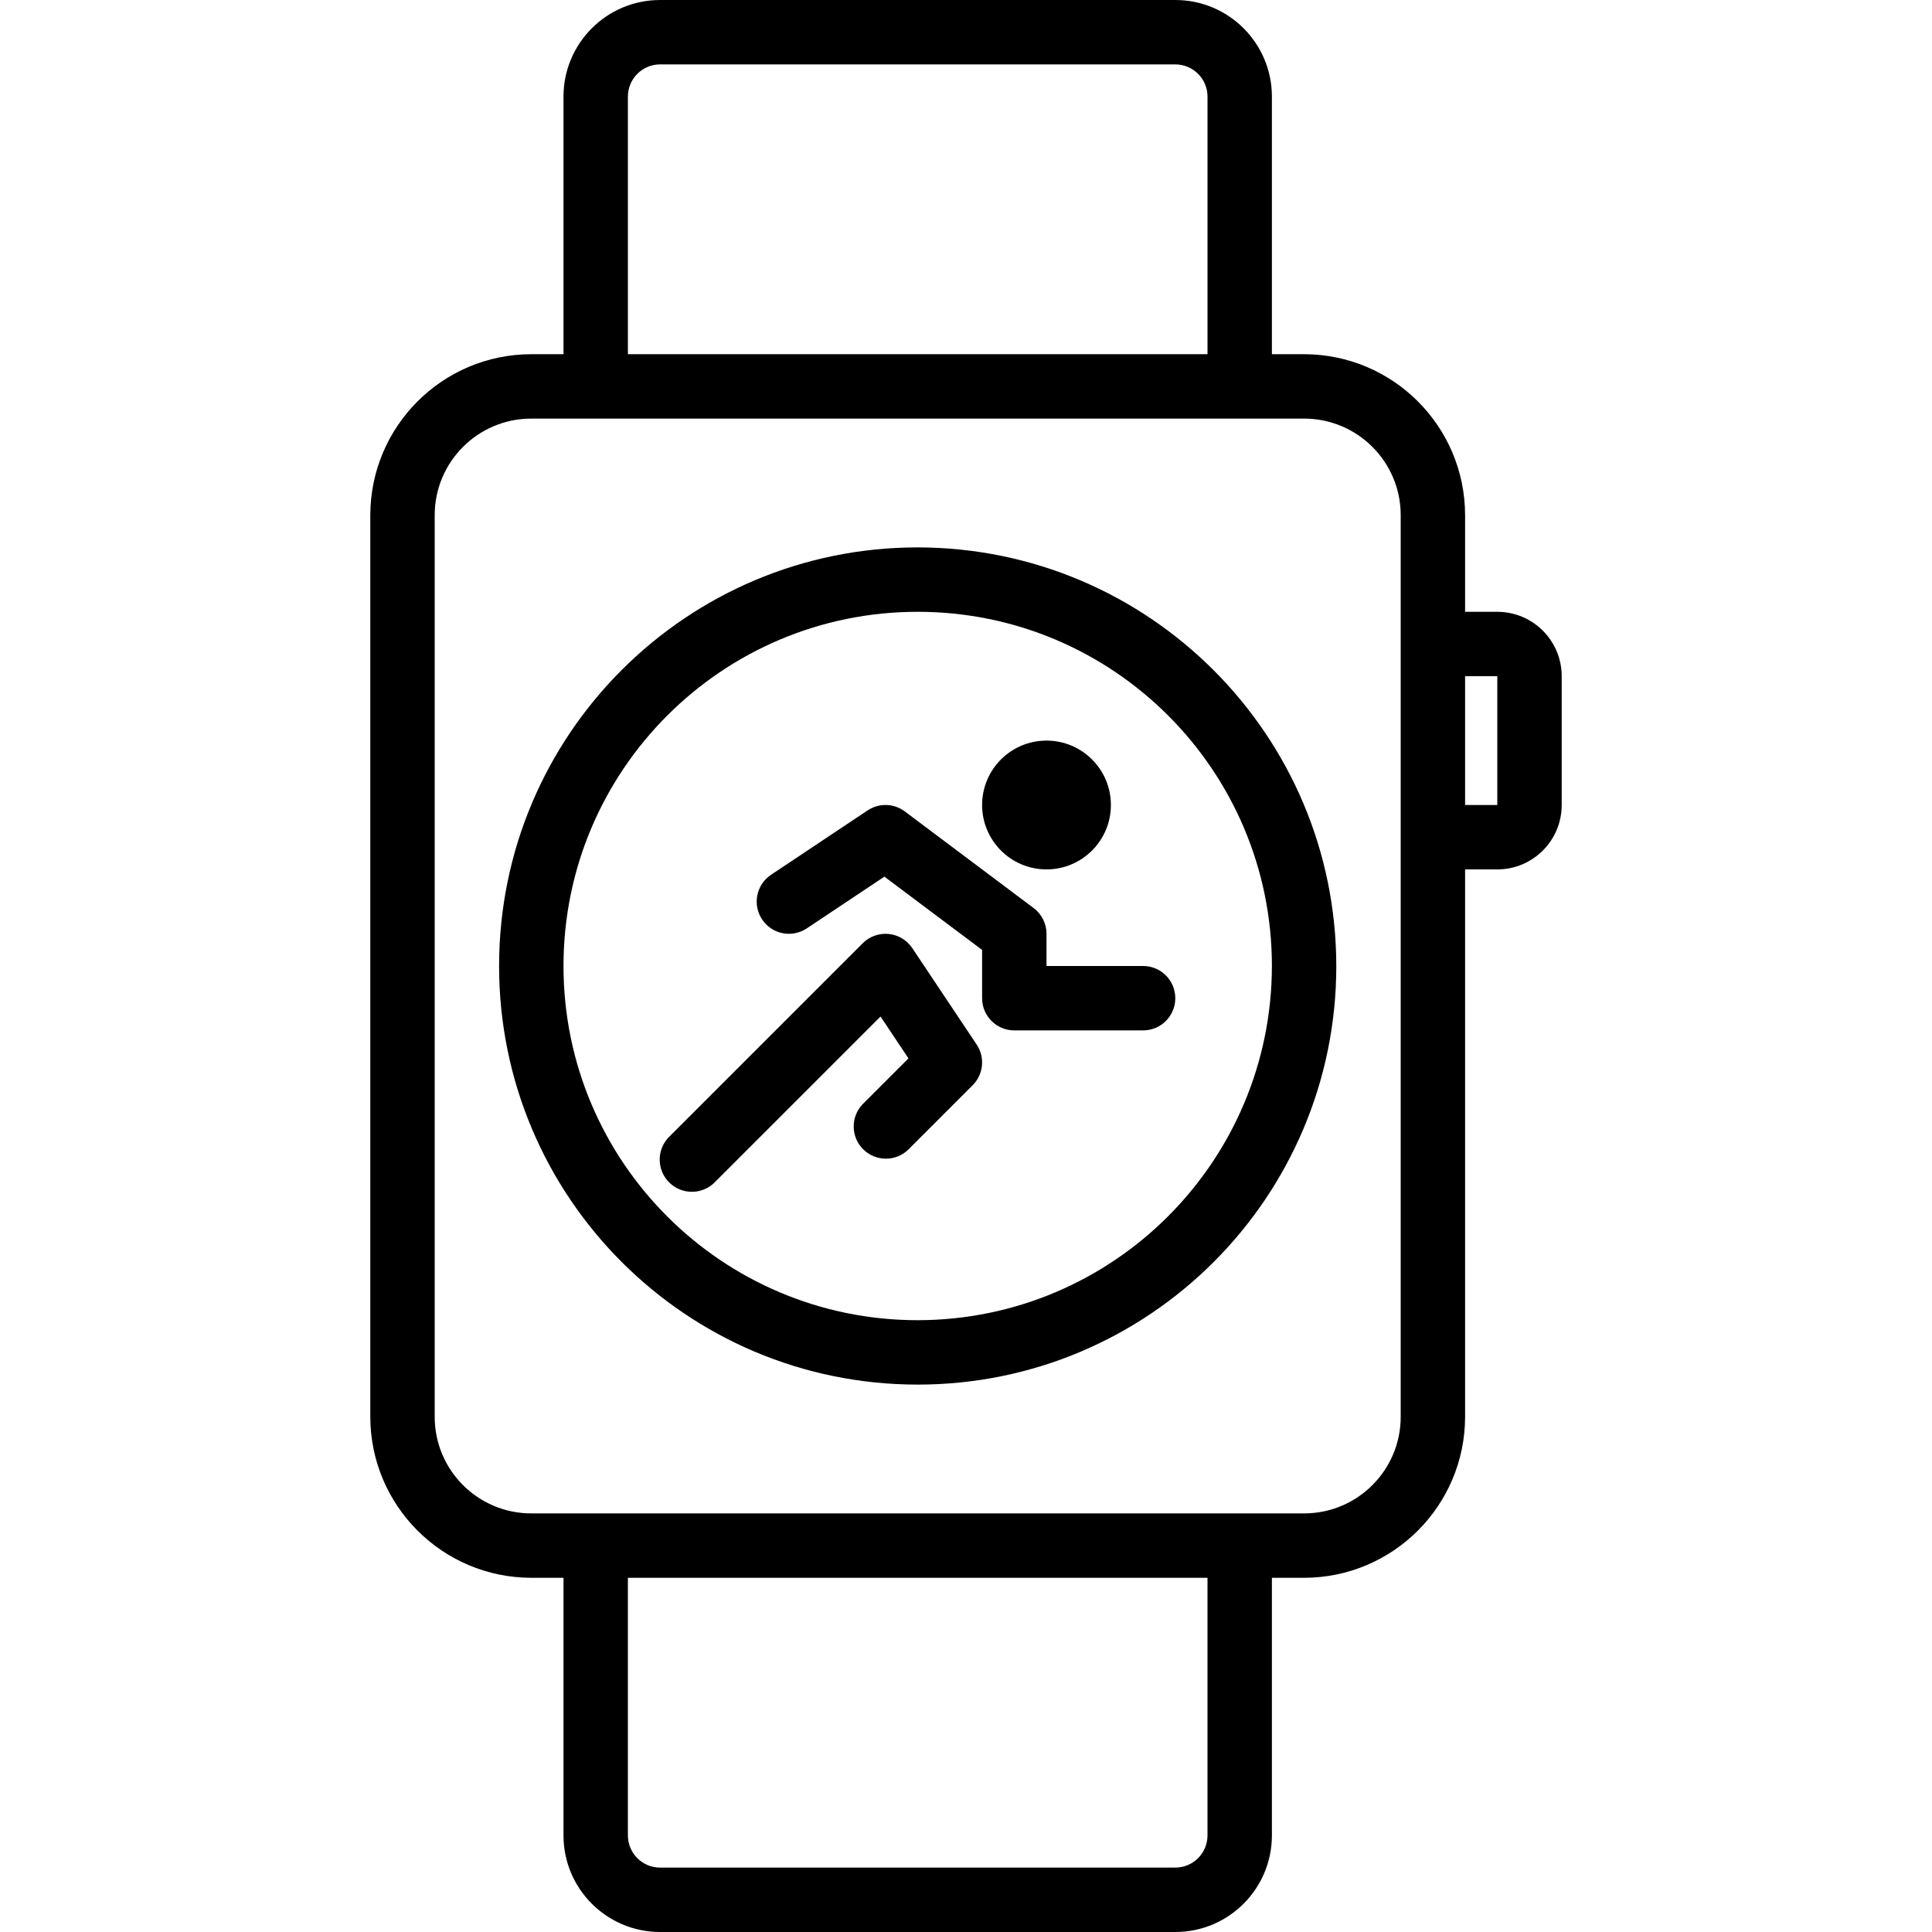 <svg height="480pt" viewBox="-92 0 480 480" width="480pt" xmlns="http://www.w3.org/2000/svg"><path d="m280 152h-8v-24c-.027-22.082-17.918-39.973-40-40h-8v-64c0-13.254-10.746-24-24-24h-128c-13.254 0-24 10.746-24 24v64h-8c-22.082.027-39.973 17.918-40 40v224c.027 22.082 17.918 39.973 40 40h8v64c0 13.254 10.746 24 24 24h128c13.254 0 24-10.746 24-24v-64h8c22.082-.027 39.973-17.918 40-40v-136h8c8.836 0 16-7.164 16-16v-32c0-8.836-7.164-16-16-16zm-216-128c0-4.418 3.582-8 8-8h128c4.418 0 8 3.582 8 8v64h-144zm144 432c0 4.418-3.582 8-8 8h-128c-4.418 0-8-3.582-8-8v-64h144zm48-104c0 13.254-10.746 24-24 24h-192c-13.254 0-24-10.746-24-24v-224c0-13.254 10.746-24 24-24h192c13.254 0 24 10.746 24 24zm16-152v-32h8v32zm0 0"/><path d="m192 240h-24v-8c0-2.52-1.188-4.891-3.199-6.398l-32-24c-2.715-2.039-6.418-2.141-9.242-.258l-24 16c-3.676 2.453-4.668 7.422-2.215 11.098 2.453 3.676 7.422 4.668 11.098 2.215l19.285-12.855 24.273 18.199v12c0 4.418 3.582 8 8 8h32c4.418 0 8-3.582 8-8s-3.582-8-8-8zm0 0"/><path d="m134.656 235.559c-1.332-1.992-3.484-3.285-5.867-3.52-2.387-.234-4.75.609-6.445 2.305l-48 48c-2.078 2.008-2.914 4.984-2.18 7.781.73 2.797 2.914 4.98 5.711 5.711 2.797.734 5.773-.102 7.781-2.18l41.105-41.105 6.941 10.402-11.359 11.359c-3.031 3.137-2.988 8.129.098 11.215 3.086 3.086 8.074 3.129 11.215.098l16-16c2.695-2.699 3.117-6.922 1-10.098zm0 0"/><path d="m184 200c0 8.836-7.164 16-16 16s-16-7.164-16-16 7.164-16 16-16 16 7.164 16 16zm0 0"/><path d="m136 136c-57.438 0-104 46.562-104 104s46.562 104 104 104 104-46.562 104-104c-.066-57.41-46.59-103.934-104-104zm0 192c-48.602 0-88-39.398-88-88s39.398-88 88-88 88 39.398 88 88c-.059 48.578-39.422 87.941-88 88zm0 0"/></svg>